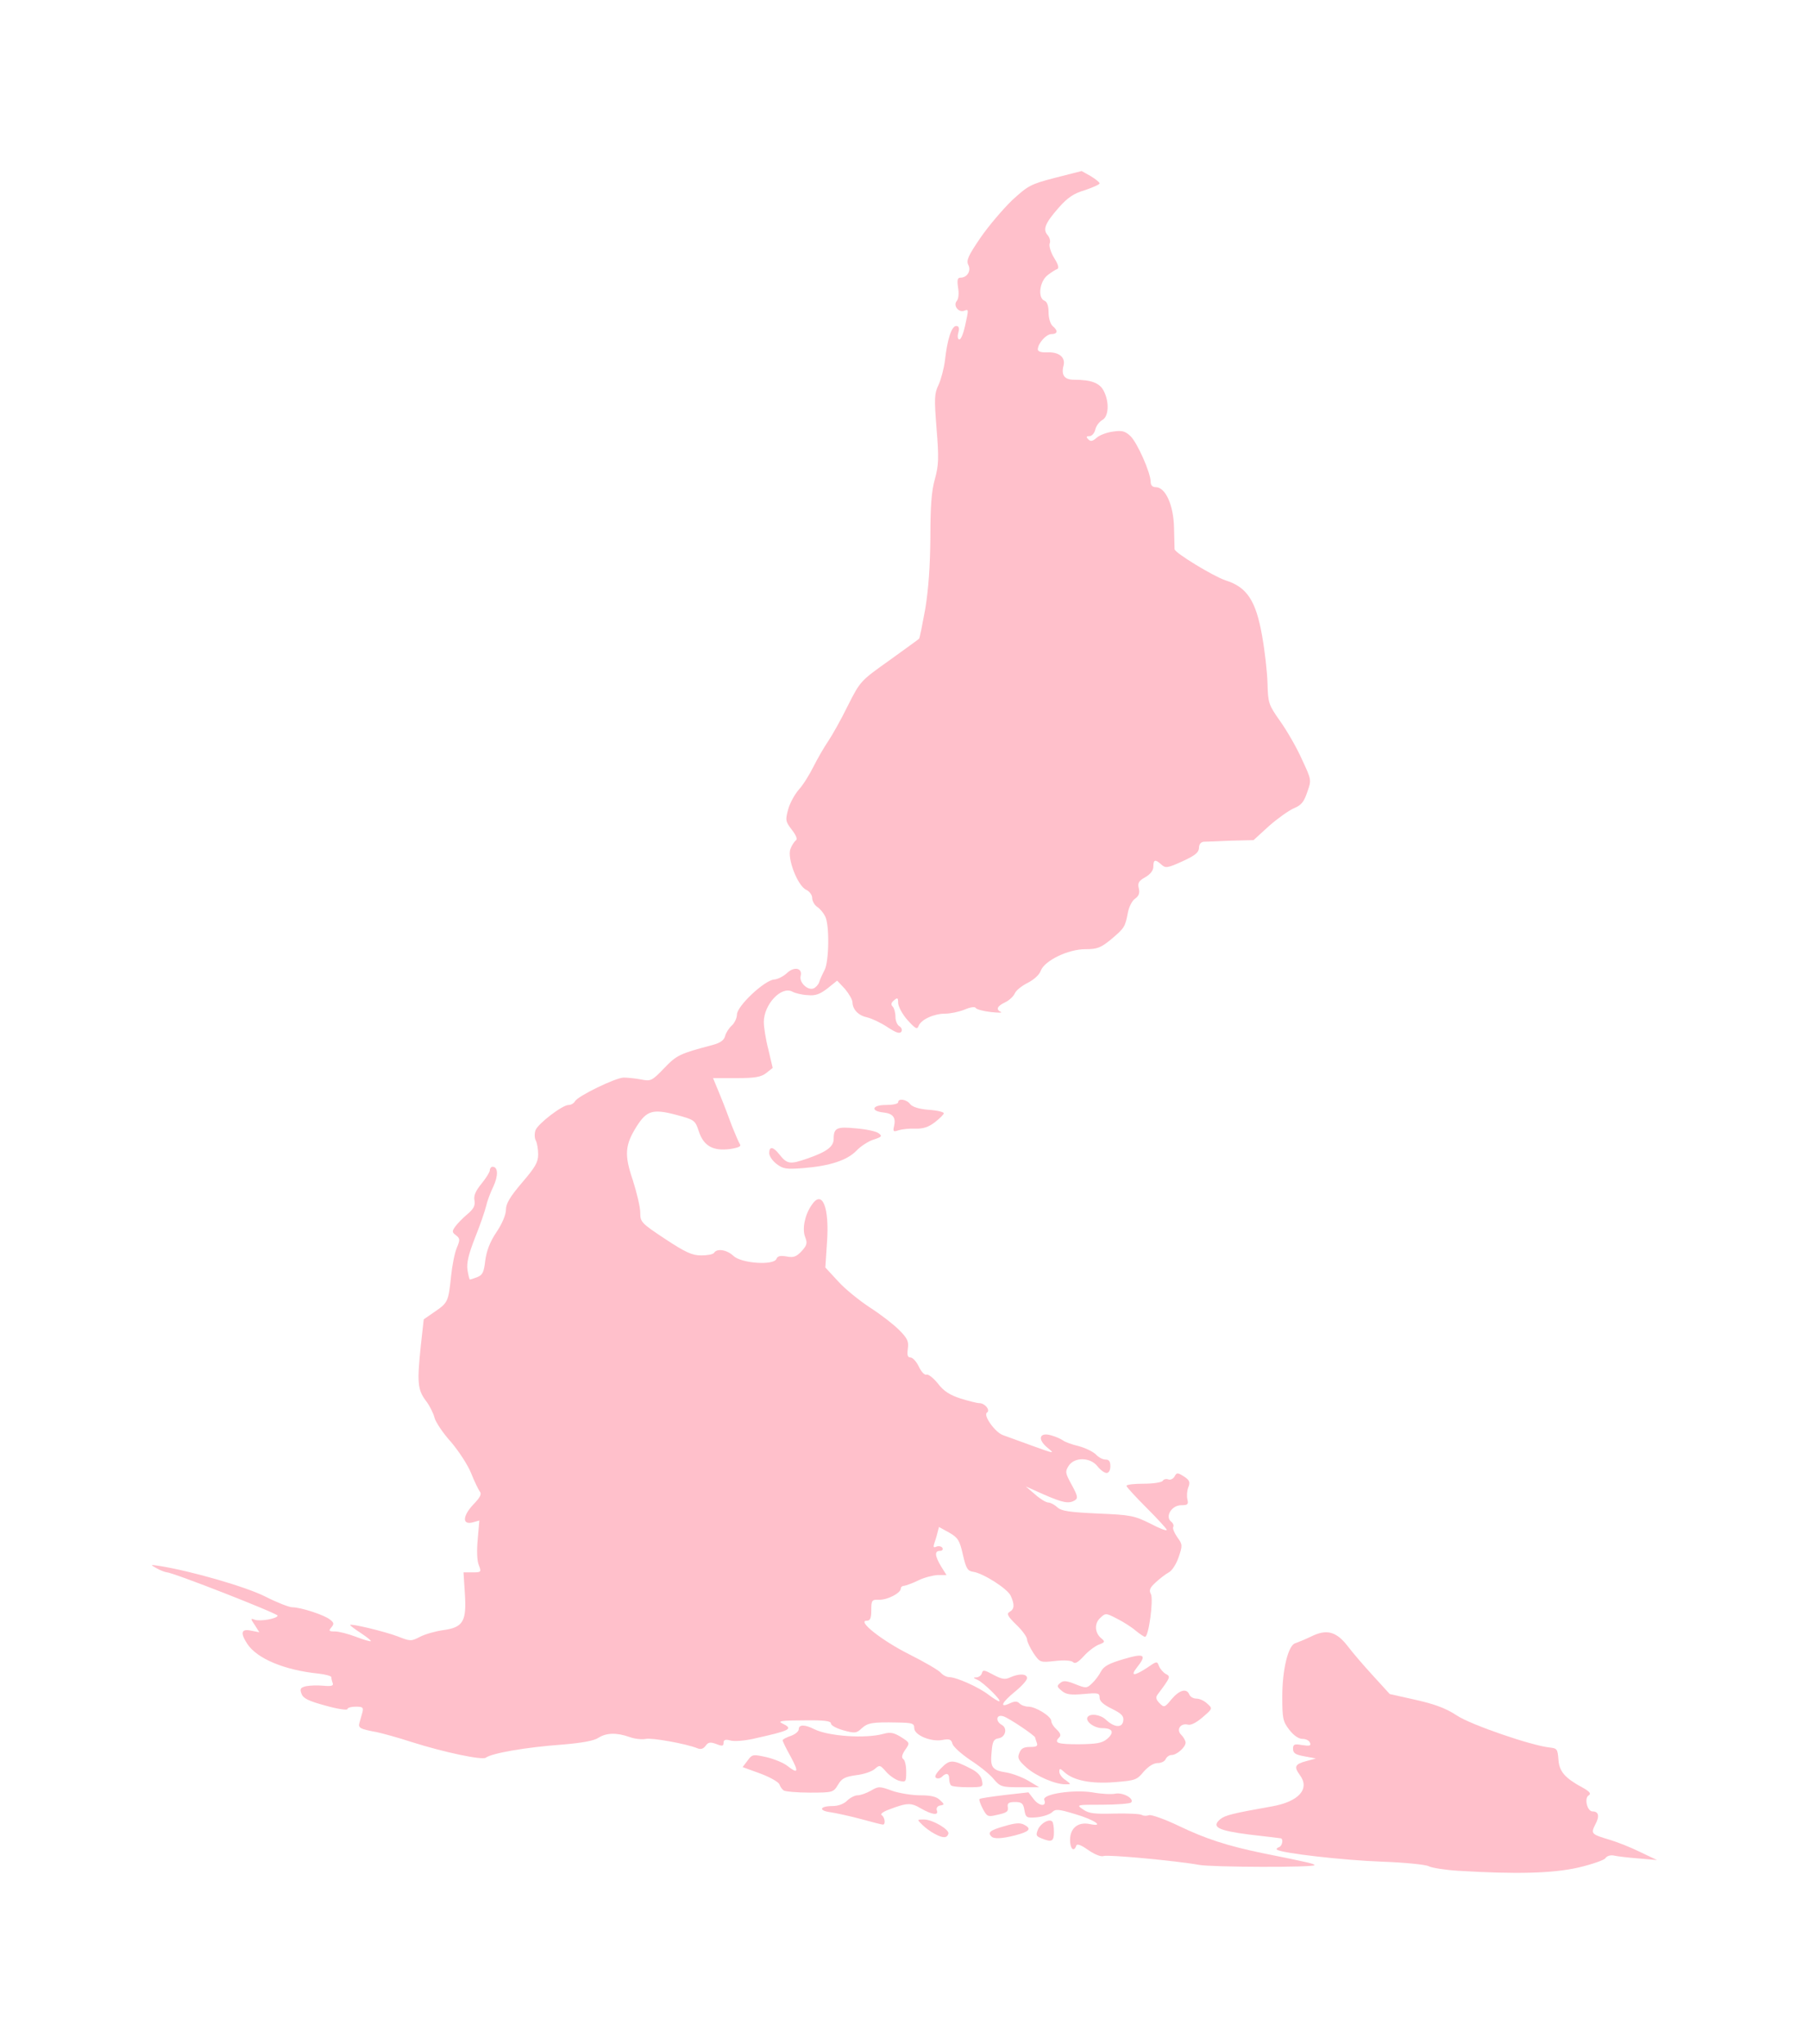 <?xml version="1.0" ?>
<svg xmlns="http://www.w3.org/2000/svg" xmlns:ev="http://www.w3.org/2001/xml-events" xmlns:xlink="http://www.w3.org/1999/xlink" baseProfile="full" height="600px" version="1.1" viewBox="-551.091 -603.741 6729.524 7609.213" width="531px">
	<defs/>
	<path d="M 4875.0,6361.0 C 4826.0,6358.0 4776.0,6350.0 4765.0,6344.0 C 4754.0,6338.0 4675.0,6330.0 4590.0,6327.0 C 4449.0,6322.0 4212.0,6295.0 4200.0,6282.0 C 4197.0,6280.0 4201.0,6275.0 4208.0,6273.0 C 4221.0,6268.0 4225.0,6240.0 4213.0,6240.0 C 4208.0,6239.0 4156.0,6233.0 4096.0,6226.0 C 3980.0,6211.0 3955.0,6198.0 3989.0,6169.0 C 4007.0,6154.0 4037.0,6147.0 4183.0,6121.0 C 4282.0,6103.0 4324.0,6056.0 4285.0,6004.0 C 4263.0,5974.0 4267.0,5964.0 4308.0,5953.0 L 4345.0,5943.0 L 4303.0,5935.0 C 4269.0,5929.0 4260.0,5923.0 4260.0,5907.0 C 4260.0,5890.0 4265.0,5888.0 4294.0,5893.0 C 4322.0,5897.0 4328.0,5896.0 4323.0,5884.0 C 4320.0,5876.0 4308.0,5870.0 4295.0,5870.0 C 4281.0,5870.0 4262.0,5857.0 4246.0,5836.0 C 4222.0,5805.0 4220.0,5793.0 4220.0,5712.0 C 4220.0,5612.0 4242.0,5522.0 4268.0,5514.0 C 4277.0,5511.0 4304.0,5500.0 4327.0,5489.0 C 4385.0,5460.0 4421.0,5470.0 4463.0,5524.0 C 4481.0,5548.0 4524.0,5598.0 4558.0,5635.0 L 4620.0,5703.0 L 4718.0,5725.0 C 4789.0,5741.0 4831.0,5757.0 4870.0,5783.0 C 4923.0,5818.0 5148.0,5895.0 5215.0,5902.0 C 5243.0,5905.0 5245.0,5908.0 5248.0,5947.0 C 5251.0,5992.0 5272.0,6016.0 5341.0,6053.0 C 5365.0,6067.0 5370.0,6074.0 5361.0,6080.0 C 5343.0,6090.0 5355.0,6140.0 5375.0,6140.0 C 5398.0,6140.0 5402.0,6158.0 5385.0,6189.0 C 5368.0,6223.0 5370.0,6225.0 5440.0,6246.0 C 5467.0,6254.0 5518.0,6274.0 5552.0,6291.0 L 5615.0,6321.0 L 5545.0,6315.0 C 5507.0,6312.0 5465.0,6307.0 5453.0,6304.0 C 5441.0,6302.0 5428.0,6306.0 5423.0,6314.0 C 5419.0,6321.0 5373.0,6337.0 5322.0,6349.0 C 5225.0,6371.0 5089.0,6374.0 4875.0,6361.0" fill="pink"/>
	<path d="M 3910.0,6339.0 C 3828.0,6324.0 3570.0,6300.0 3555.0,6306.0 C 3546.0,6310.0 3521.0,6300.0 3498.0,6284.0 C 3470.0,6264.0 3455.0,6259.0 3453.0,6268.0 C 3444.0,6293.0 3430.0,6279.0 3430.0,6246.0 C 3430.0,6202.0 3460.0,6178.0 3503.0,6187.0 C 3561.0,6199.0 3521.0,6171.0 3449.0,6150.0 C 3386.0,6131.0 3376.0,6130.0 3362.0,6144.0 C 3352.0,6152.0 3327.0,6160.0 3305.0,6162.0 C 3268.0,6165.0 3265.0,6163.0 3260.0,6135.0 C 3256.0,6110.0 3250.0,6105.0 3225.0,6105.0 C 3203.0,6105.0 3196.0,6109.0 3198.0,6122.0 C 3201.0,6141.0 3196.0,6145.0 3153.0,6154.0 C 3124.0,6161.0 3120.0,6158.0 3105.0,6130.0 C 3096.0,6112.0 3090.0,6096.0 3093.0,6094.0 C 3095.0,6091.0 3137.0,6085.0 3186.0,6079.0 L 3275.0,6069.0 L 3296.0,6096.0 C 3317.0,6122.0 3344.0,6122.0 3334.0,6097.0 C 3326.0,6075.0 3443.0,6058.0 3513.0,6069.0 C 3545.0,6075.0 3584.0,6077.0 3598.0,6074.0 C 3627.0,6068.0 3671.0,6093.0 3657.0,6107.0 C 3652.0,6111.0 3604.0,6115.0 3550.0,6115.0 C 3453.0,6115.0 3452.0,6115.0 3479.0,6133.0 C 3500.0,6148.0 3522.0,6150.0 3595.0,6148.0 C 3645.0,6147.0 3690.0,6149.0 3697.0,6153.0 C 3703.0,6157.0 3715.0,6157.0 3724.0,6154.0 C 3732.0,6151.0 3783.0,6169.0 3837.0,6195.0 C 3935.0,6242.0 4015.0,6268.0 4145.0,6295.0 C 4319.0,6330.0 4340.0,6335.0 4340.0,6340.0 C 4340.0,6349.0 3958.0,6348.0 3910.0,6339.0" fill="pink"/>
	<path d="M 3323.0,6240.0 C 3303.0,6232.0 3302.0,6228.0 3311.0,6206.0 C 3322.0,6183.0 3353.0,6166.0 3364.0,6178.0 C 3367.0,6181.0 3370.0,6198.0 3370.0,6217.0 C 3370.0,6252.0 3362.0,6256.0 3323.0,6240.0" fill="pink"/>
	<path d="M 2927.0,6224.0 C 2911.0,6216.0 2890.0,6200.0 2879.0,6189.0 C 2860.0,6170.0 2860.0,6170.0 2886.0,6170.0 C 2918.0,6170.0 2982.0,6208.0 2977.0,6223.0 C 2972.0,6240.0 2957.0,6240.0 2927.0,6224.0" fill="pink"/>
	<path d="M 3137.0,6233.0 C 3122.0,6218.0 3133.0,6210.0 3185.0,6195.0 C 3226.0,6183.0 3244.0,6181.0 3260.0,6190.0 C 3288.0,6205.0 3279.0,6215.0 3226.0,6229.0 C 3175.0,6242.0 3146.0,6243.0 3137.0,6233.0" fill="pink"/>
	<path d="M 2650.0,6168.0 C 2609.0,6157.0 2558.0,6146.0 2538.0,6143.0 C 2492.0,6137.0 2498.0,6120.0 2546.0,6120.0 C 2567.0,6120.0 2588.0,6112.0 2600.0,6100.0 C 2611.0,6089.0 2629.0,6080.0 2639.0,6080.0 C 2650.0,6080.0 2672.0,6072.0 2688.0,6063.0 C 2717.0,6046.0 2721.0,6046.0 2767.0,6063.0 C 2793.0,6072.0 2841.0,6080.0 2872.0,6080.0 C 2913.0,6080.0 2933.0,6085.0 2946.0,6098.0 C 2963.0,6114.0 2963.0,6115.0 2946.0,6118.0 C 2936.0,6120.0 2931.0,6128.0 2934.0,6136.0 C 2942.0,6156.0 2917.0,6153.0 2875.0,6129.0 C 2838.0,6107.0 2824.0,6107.0 2756.0,6133.0 C 2734.0,6141.0 2722.0,6150.0 2729.0,6154.0 C 2741.0,6162.0 2744.0,6190.0 2733.0,6189.0 C 2728.0,6189.0 2691.0,6179.0 2650.0,6168.0" fill="pink"/>
	<path d="M 2364.0,6062.0 C 2358.0,6058.0 2351.0,6048.0 2348.0,6039.0 C 2344.0,6030.0 2312.0,6012.0 2277.0,5999.0 L 2211.0,5975.0 L 2230.0,5950.0 C 2247.0,5927.0 2250.0,5927.0 2300.0,5938.0 C 2329.0,5945.0 2363.0,5959.0 2377.0,5970.0 C 2418.0,6002.0 2421.0,5994.0 2390.0,5936.0 C 2373.0,5906.0 2360.0,5879.0 2360.0,5875.0 C 2360.0,5872.0 2374.0,5864.0 2390.0,5859.0 C 2407.0,5853.0 2420.0,5842.0 2420.0,5834.0 C 2420.0,5816.0 2443.0,5816.0 2478.0,5834.0 C 2531.0,5860.0 2668.0,5870.0 2736.0,5851.0 C 2761.0,5844.0 2774.0,5847.0 2799.0,5862.0 C 2835.0,5885.0 2835.0,5884.0 2814.0,5914.0 C 2804.0,5930.0 2802.0,5940.0 2809.0,5945.0 C 2815.0,5948.0 2820.0,5969.0 2820.0,5992.0 C 2820.0,6030.0 2819.0,6032.0 2794.0,6026.0 C 2780.0,6022.0 2758.0,6007.0 2745.0,5992.0 C 2723.0,5967.0 2721.0,5966.0 2703.0,5982.0 C 2693.0,5991.0 2662.0,6002.0 2634.0,6005.0 C 2592.0,6011.0 2580.0,6017.0 2566.0,6041.0 C 2549.0,6069.0 2547.0,6070.0 2462.0,6070.0 C 2414.0,6070.0 2370.0,6066.0 2364.0,6062.0" fill="pink"/>
	<path d="M 2987.0,6043.0 C 2983.0,6040.0 2980.0,6028.0 2980.0,6018.0 C 2980.0,5998.0 2969.0,5995.0 2953.0,6011.0 C 2947.0,6017.0 2937.0,6019.0 2931.0,6015.0 C 2924.0,6011.0 2931.0,5998.0 2950.0,5979.0 C 2982.0,5946.0 2993.0,5946.0 3061.0,5981.0 C 3085.0,5993.0 3099.0,6008.0 3102.0,6025.0 C 3107.0,6049.0 3106.0,6050.0 3050.0,6050.0 C 3019.0,6050.0 2990.0,6047.0 2987.0,6043.0" fill="pink"/>
	<path d="M 3146.0,6020.0 C 3133.0,6003.0 3093.0,5971.0 3059.0,5949.0 C 3025.0,5926.0 2995.0,5899.0 2992.0,5888.0 C 2988.0,5872.0 2981.0,5869.0 2955.0,5874.0 C 2912.0,5882.0 2850.0,5856.0 2850.0,5830.0 C 2850.0,5812.0 2843.0,5810.0 2788.0,5809.0 C 2694.0,5807.0 2677.0,5810.0 2654.0,5831.0 C 2635.0,5849.0 2629.0,5850.0 2586.0,5838.0 C 2561.0,5831.0 2540.0,5820.0 2540.0,5813.0 C 2540.0,5803.0 2515.0,5800.0 2438.0,5801.0 C 2356.0,5801.0 2340.0,5804.0 2358.0,5812.0 C 2401.0,5833.0 2393.0,5838.0 2249.0,5870.0 C 2217.0,5877.0 2180.0,5880.0 2166.0,5876.0 C 2147.0,5871.0 2140.0,5873.0 2140.0,5885.0 C 2140.0,5897.0 2135.0,5898.0 2113.0,5889.0 C 2091.0,5881.0 2083.0,5882.0 2073.0,5896.0 C 2065.0,5907.0 2055.0,5910.0 2043.0,5905.0 C 2001.0,5888.0 1873.0,5865.0 1850.0,5870.0 C 1836.0,5873.0 1809.0,5870.0 1790.0,5863.0 C 1742.0,5846.0 1704.0,5847.0 1674.0,5866.0 C 1658.0,5877.0 1613.0,5885.0 1542.0,5891.0 C 1404.0,5901.0 1278.0,5923.0 1255.0,5940.0 C 1242.0,5950.0 1100.0,5920.0 980.0,5882.0 C 928.0,5865.0 869.0,5849.0 850.0,5845.0 C 785.0,5833.0 779.0,5829.0 785.0,5809.0 C 788.0,5799.0 793.0,5781.0 796.0,5770.0 C 800.0,5753.0 797.0,5750.0 771.0,5750.0 C 754.0,5750.0 740.0,5754.0 740.0,5759.0 C 740.0,5764.0 703.0,5759.0 658.0,5746.0 C 595.0,5729.0 575.0,5719.0 569.0,5702.0 C 562.0,5684.0 565.0,5679.0 585.0,5674.0 C 599.0,5671.0 628.0,5670.0 650.0,5672.0 C 681.0,5675.0 689.0,5672.0 685.0,5662.0 C 682.0,5654.0 680.0,5645.0 680.0,5640.0 C 680.0,5636.0 659.0,5630.0 633.0,5627.0 C 505.0,5614.0 403.0,5571.0 367.0,5516.0 C 340.0,5475.0 345.0,5459.0 381.0,5467.0 L 412.0,5473.0 L 395.0,5446.0 C 379.0,5423.0 379.0,5420.0 394.0,5426.0 C 414.0,5434.0 480.0,5422.0 480.0,5411.0 C 480.0,5403.0 90.0,5250.0 68.0,5250.0 C 61.0,5249.0 44.0,5243.0 30.0,5235.0 C 5.0,5221.0 5.0,5221.0 40.0,5226.0 C 159.0,5245.0 363.0,5304.0 434.0,5340.0 C 477.0,5362.0 523.0,5380.0 535.0,5380.0 C 566.0,5380.0 652.0,5408.0 674.0,5425.0 C 690.0,5437.0 691.0,5442.0 680.0,5455.0 C 669.0,5468.0 671.0,5470.0 694.0,5470.0 C 708.0,5470.0 743.0,5479.0 772.0,5490.0 C 800.0,5501.0 825.0,5508.0 827.0,5506.0 C 829.0,5504.0 812.0,5491.0 790.0,5476.0 C 768.0,5462.0 750.0,5448.0 750.0,5446.0 C 750.0,5439.0 878.0,5470.0 926.0,5488.0 C 974.0,5507.0 977.0,5507.0 1010.0,5490.0 C 1029.0,5480.0 1068.0,5469.0 1097.0,5465.0 C 1171.0,5455.0 1184.0,5432.0 1177.0,5328.0 L 1172.0,5250.0 L 1206.0,5250.0 C 1238.0,5250.0 1239.0,5249.0 1229.0,5223.0 C 1222.0,5206.0 1221.0,5168.0 1225.0,5126.0 L 1231.0,5057.0 L 1206.0,5064.0 C 1167.0,5074.0 1168.0,5041.0 1208.0,4998.0 C 1235.0,4970.0 1241.0,4958.0 1232.0,4948.0 C 1227.0,4941.0 1212.0,4910.0 1200.0,4880.0 C 1188.0,4850.0 1154.0,4798.0 1125.0,4764.0 C 1095.0,4731.0 1068.0,4690.0 1064.0,4674.0 C 1060.0,4658.0 1046.0,4629.0 1031.0,4610.0 C 1001.0,4569.0 999.0,4542.0 1013.0,4407.0 L 1024.0,4308.0 L 1066.0,4279.0 C 1114.0,4246.0 1116.0,4242.0 1126.0,4145.0 C 1130.0,4107.0 1139.0,4061.0 1147.0,4042.0 C 1160.0,4011.0 1159.0,4007.0 1144.0,3995.0 C 1129.0,3984.0 1129.0,3980.0 1141.0,3963.0 C 1149.0,3952.0 1169.0,3931.0 1186.0,3917.0 C 1210.0,3897.0 1216.0,3884.0 1213.0,3866.0 C 1209.0,3848.0 1217.0,3830.0 1239.0,3803.0 C 1256.0,3782.0 1270.0,3760.0 1270.0,3753.0 C 1270.0,3746.0 1275.0,3740.0 1280.0,3740.0 C 1301.0,3740.0 1302.0,3773.0 1283.0,3814.0 C 1272.0,3836.0 1260.0,3869.0 1256.0,3887.0 C 1252.0,3904.0 1234.0,3957.0 1215.0,4004.0 C 1190.0,4068.0 1183.0,4099.0 1187.0,4125.0 C 1190.0,4144.0 1194.0,4160.0 1196.0,4160.0 C 1197.0,4160.0 1210.0,4156.0 1223.0,4151.0 C 1243.0,4143.0 1248.0,4133.0 1253.0,4089.0 C 1258.0,4053.0 1270.0,4020.0 1295.0,3983.0 C 1316.0,3952.0 1330.0,3918.0 1330.0,3900.0 C 1330.0,3877.0 1345.0,3852.0 1390.0,3799.0 C 1439.0,3742.0 1450.0,3723.0 1450.0,3694.0 C 1450.0,3675.0 1446.0,3651.0 1441.0,3642.0 C 1436.0,3633.0 1436.0,3616.0 1440.0,3604.0 C 1450.0,3579.0 1540.0,3510.0 1563.0,3510.0 C 1572.0,3510.0 1583.0,3504.0 1587.0,3496.0 C 1599.0,3476.0 1737.0,3409.0 1768.0,3408.0 C 1783.0,3408.0 1812.0,3411.0 1833.0,3415.0 C 1869.0,3422.0 1873.0,3421.0 1919.0,3373.0 C 1966.0,3324.0 1977.0,3319.0 2098.0,3287.0 C 2128.0,3279.0 2142.0,3269.0 2146.0,3253.0 C 2149.0,3241.0 2160.0,3224.0 2171.0,3214.0 C 2181.0,3205.0 2190.0,3186.0 2190.0,3173.0 C 2190.0,3142.0 2292.0,3046.0 2328.0,3043.0 C 2342.0,3042.0 2363.0,3031.0 2376.0,3019.0 C 2403.0,2993.0 2435.0,3000.0 2427.0,3030.0 C 2421.0,3053.0 2453.0,3085.0 2475.0,3076.0 C 2483.0,3073.0 2493.0,3062.0 2496.0,3053.0 C 2499.0,3043.0 2508.0,3023.0 2516.0,3008.0 C 2533.0,2976.0 2535.0,2838.0 2518.0,2807.0 C 2512.0,2795.0 2499.0,2779.0 2488.0,2772.0 C 2478.0,2765.0 2470.0,2750.0 2470.0,2739.0 C 2470.0,2728.0 2460.0,2715.0 2448.0,2709.0 C 2416.0,2695.0 2376.0,2591.0 2389.0,2557.0 C 2394.0,2543.0 2404.0,2529.0 2409.0,2525.0 C 2416.0,2521.0 2411.0,2507.0 2394.0,2485.0 C 2370.0,2454.0 2370.0,2449.0 2381.0,2408.0 C 2388.0,2384.0 2406.0,2352.0 2421.0,2335.0 C 2436.0,2319.0 2460.0,2280.0 2475.0,2250.0 C 2490.0,2220.0 2515.0,2177.0 2530.0,2155.0 C 2545.0,2133.0 2578.0,2074.0 2603.0,2023.0 C 2649.0,1932.0 2650.0,1931.0 2757.0,1855.0 C 2816.0,1812.0 2867.0,1776.0 2868.0,1774.0 C 2870.0,1773.0 2880.0,1723.0 2891.0,1663.0 C 2903.0,1589.0 2909.0,1505.0 2910.0,1397.0 C 2910.0,1281.0 2914.0,1224.0 2927.0,1179.0 C 2941.0,1127.0 2942.0,1102.0 2933.0,992.0 C 2924.0,879.0 2925.0,861.0 2940.0,830.0 C 2949.0,811.0 2960.0,770.0 2964.0,740.0 C 2973.0,659.0 2989.0,610.0 3006.0,610.0 C 3016.0,610.0 3019.0,617.0 3014.0,635.0 C 3010.0,649.0 3012.0,660.0 3018.0,660.0 C 3024.0,660.0 3033.0,637.0 3039.0,610.0 C 3053.0,546.0 3053.0,547.0 3036.0,553.0 C 3015.0,561.0 2994.0,534.0 3008.0,517.0 C 3015.0,509.0 3017.0,488.0 3013.0,467.0 C 3009.0,438.0 3011.0,430.0 3022.0,430.0 C 3047.0,430.0 3063.0,404.0 3051.0,382.0 C 3043.0,366.0 3051.0,348.0 3096.0,282.0 C 3127.0,237.0 3180.0,175.0 3214.0,142.0 C 3273.0,88.0 3282.0,82.0 3375.0,58.0 L 3473.0,33.0 L 3507.0,52.0 C 3525.0,63.0 3540.0,75.0 3540.0,79.0 C 3540.0,83.0 3515.0,94.0 3486.0,104.0 C 3444.0,116.0 3421.0,132.0 3389.0,168.0 C 3337.0,227.0 3328.0,250.0 3346.0,271.0 C 3354.0,280.0 3358.0,294.0 3354.0,303.0 C 3351.0,312.0 3358.0,336.0 3371.0,357.0 C 3386.0,381.0 3390.0,395.0 3382.0,398.0 C 3376.0,400.0 3360.0,410.0 3346.0,421.0 C 3316.0,445.0 3309.0,506.0 3335.0,516.0 C 3345.0,520.0 3350.0,536.0 3350.0,560.0 C 3350.0,581.0 3357.0,603.0 3365.0,610.0 C 3386.0,627.0 3384.0,640.0 3361.0,640.0 C 3341.0,640.0 3310.0,675.0 3310.0,697.0 C 3310.0,705.0 3323.0,709.0 3345.0,708.0 C 3388.0,706.0 3413.0,726.0 3406.0,756.0 C 3396.0,793.0 3409.0,810.0 3445.0,810.0 C 3509.0,810.0 3540.0,822.0 3555.0,851.0 C 3577.0,893.0 3574.0,947.0 3550.0,960.0 C 3539.0,966.0 3527.0,982.0 3524.0,995.0 C 3521.0,1009.0 3511.0,1020.0 3502.0,1020.0 C 3490.0,1020.0 3489.0,1023.0 3498.0,1032.0 C 3507.0,1041.0 3514.0,1039.0 3529.0,1026.0 C 3540.0,1016.0 3567.0,1006.0 3590.0,1003.0 C 3623.0,998.0 3635.0,1001.0 3655.0,1020.0 C 3680.0,1044.0 3730.0,1156.0 3730.0,1190.0 C 3730.0,1203.0 3737.0,1210.0 3749.0,1210.0 C 3785.0,1210.0 3815.0,1276.0 3817.0,1360.0 C 3818.0,1401.0 3819.0,1438.0 3819.0,1441.0 C 3821.0,1455.0 3962.0,1541.0 4009.0,1557.0 C 4089.0,1582.0 4122.0,1633.0 4145.0,1764.0 C 4155.0,1820.0 4164.0,1899.0 4165.0,1941.0 C 4167.0,2014.0 4169.0,2020.0 4212.0,2081.0 C 4237.0,2116.0 4274.0,2180.0 4293.0,2223.0 C 4329.0,2300.0 4329.0,2300.0 4313.0,2345.0 C 4301.0,2381.0 4291.0,2394.0 4264.0,2405.0 C 4245.0,2413.0 4203.0,2443.0 4171.0,2471.0 L 4113.0,2524.0 L 4029.0,2526.0 C 3983.0,2528.0 3937.0,2530.0 3928.0,2530.0 C 3917.0,2531.0 3910.0,2539.0 3910.0,2553.0 C 3909.0,2570.0 3896.0,2581.0 3848.0,2603.0 C 3793.0,2628.0 3785.0,2629.0 3770.0,2615.0 C 3747.0,2594.0 3740.0,2596.0 3740.0,2623.0 C 3740.0,2637.0 3729.0,2651.0 3710.0,2662.0 C 3685.0,2676.0 3681.0,2684.0 3686.0,2704.0 C 3690.0,2721.0 3686.0,2732.0 3672.0,2742.0 C 3661.0,2749.0 3649.0,2773.0 3645.0,2795.0 C 3635.0,2847.0 3633.0,2851.0 3582.0,2894.0 C 3544.0,2925.0 3531.0,2930.0 3487.0,2930.0 C 3422.0,2930.0 3335.0,2973.0 3321.0,3010.0 C 3316.0,3025.0 3296.0,3043.0 3273.0,3055.0 C 3251.0,3066.0 3229.0,3083.0 3224.0,3095.0 C 3219.0,3106.0 3203.0,3121.0 3188.0,3128.0 C 3158.0,3142.0 3153.0,3155.0 3173.0,3164.0 C 3179.0,3167.0 3163.0,3167.0 3135.0,3164.0 C 3108.0,3161.0 3082.0,3154.0 3079.0,3149.0 C 3076.0,3143.0 3058.0,3146.0 3037.0,3155.0 C 3017.0,3163.0 2985.0,3170.0 2965.0,3170.0 C 2923.0,3170.0 2875.0,3192.0 2866.0,3216.0 C 2861.0,3230.0 2854.0,3226.0 2825.0,3194.0 C 2806.0,3173.0 2791.0,3144.0 2790.0,3131.0 C 2790.0,3111.0 2788.0,3109.0 2775.0,3120.0 C 2764.0,3129.0 2762.0,3136.0 2770.0,3144.0 C 2775.0,3149.0 2780.0,3166.0 2780.0,3182.0 C 2780.0,3197.0 2787.0,3213.0 2795.0,3217.0 C 2803.0,3222.0 2806.0,3231.0 2802.0,3237.0 C 2796.0,3246.0 2782.0,3241.0 2750.0,3220.0 C 2726.0,3204.0 2692.0,3188.0 2675.0,3184.0 C 2642.0,3177.0 2621.0,3155.0 2620.0,3128.0 C 2620.0,3118.0 2607.0,3096.0 2592.0,3078.0 L 2563.0,3047.0 L 2527.0,3076.0 C 2498.0,3098.0 2482.0,3104.0 2453.0,3101.0 C 2432.0,3100.0 2407.0,3094.0 2396.0,3088.0 C 2355.0,3066.0 2290.0,3136.0 2290.0,3201.0 C 2290.0,3220.0 2297.0,3266.0 2307.0,3304.0 L 2323.0,3372.0 L 2299.0,3391.0 C 2280.0,3406.0 2257.0,3410.0 2188.0,3410.0 L 2101.0,3410.0 L 2127.0,3473.0 C 2141.0,3507.0 2161.0,3560.0 2172.0,3590.0 C 2184.0,3620.0 2197.0,3650.0 2201.0,3656.0 C 2207.0,3664.0 2196.0,3669.0 2164.0,3674.0 C 2101.0,3682.0 2066.0,3663.0 2048.0,3608.0 C 2034.0,3566.0 2032.0,3565.0 1961.0,3546.0 C 1877.0,3524.0 1854.0,3531.0 1817.0,3589.0 C 1773.0,3659.0 1770.0,3695.0 1802.0,3789.0 C 1817.0,3836.0 1830.0,3890.0 1830.0,3911.0 C 1830.0,3946.0 1834.0,3950.0 1923.0,4009.0 C 1999.0,4059.0 2023.0,4070.0 2057.0,4070.0 C 2080.0,4070.0 2102.0,4066.0 2105.0,4060.0 C 2116.0,4043.0 2153.0,4049.0 2177.0,4072.0 C 2207.0,4100.0 2327.0,4108.0 2337.0,4083.0 C 2341.0,4072.0 2352.0,4070.0 2375.0,4074.0 C 2400.0,4079.0 2411.0,4075.0 2430.0,4055.0 C 2450.0,4033.0 2453.0,4025.0 2444.0,4002.0 C 2432.0,3972.0 2442.0,3921.0 2467.0,3884.0 C 2507.0,3822.0 2535.0,3889.0 2525.0,4024.0 L 2519.0,4115.0 L 2567.0,4167.0 C 2593.0,4196.0 2647.0,4239.0 2685.0,4264.0 C 2724.0,4289.0 2772.0,4326.0 2793.0,4347.0 C 2825.0,4379.0 2830.0,4390.0 2826.0,4418.0 C 2823.0,4441.0 2825.0,4450.0 2836.0,4450.0 C 2844.0,4450.0 2858.0,4465.0 2867.0,4484.0 C 2876.0,4503.0 2888.0,4516.0 2895.0,4514.0 C 2902.0,4511.0 2921.0,4526.0 2938.0,4547.0 C 2960.0,4576.0 2983.0,4590.0 3023.0,4603.0 C 3052.0,4612.0 3084.0,4620.0 3092.0,4620.0 C 3113.0,4620.0 3134.0,4646.0 3121.0,4655.0 C 3105.0,4664.0 3150.0,4728.0 3180.0,4739.0 C 3194.0,4744.0 3243.0,4762.0 3290.0,4779.0 C 3373.0,4809.0 3374.0,4809.0 3346.0,4786.0 C 3307.0,4754.0 3316.0,4727.0 3360.0,4740.0 C 3378.0,4745.0 3397.0,4754.0 3404.0,4759.0 C 3410.0,4764.0 3436.0,4774.0 3462.0,4780.0 C 3488.0,4787.0 3516.0,4801.0 3526.0,4811.0 C 3535.0,4821.0 3551.0,4830.0 3562.0,4830.0 C 3575.0,4830.0 3580.0,4837.0 3580.0,4855.0 C 3580.0,4870.0 3574.0,4880.0 3566.0,4880.0 C 3558.0,4880.0 3543.0,4869.0 3532.0,4855.0 C 3505.0,4821.0 3447.0,4820.0 3425.0,4853.0 C 3411.0,4875.0 3412.0,4880.0 3436.0,4924.0 C 3458.0,4964.0 3460.0,4974.0 3449.0,4981.0 C 3426.0,4996.0 3403.0,4991.0 3332.0,4960.0 L 3265.0,4930.0 L 3300.0,4960.0 C 3319.0,4977.0 3341.0,4990.0 3349.0,4990.0 C 3357.0,4990.0 3372.0,4998.0 3383.0,5008.0 C 3398.0,5022.0 3428.0,5026.0 3534.0,5031.0 C 3656.0,5036.0 3669.0,5039.0 3728.0,5068.0 C 3762.0,5086.0 3790.0,5097.0 3790.0,5092.0 C 3790.0,5088.0 3756.0,5051.0 3715.0,5010.0 C 3674.0,4969.0 3640.0,4932.0 3640.0,4928.0 C 3640.0,4923.0 3669.0,4920.0 3704.0,4920.0 C 3740.0,4920.0 3772.0,4915.0 3775.0,4909.0 C 3779.0,4903.0 3788.0,4901.0 3796.0,4904.0 C 3803.0,4907.0 3814.0,4902.0 3819.0,4893.0 C 3827.0,4878.0 3830.0,4878.0 3854.0,4893.0 C 3875.0,4907.0 3878.0,4914.0 3870.0,4934.0 C 3865.0,4947.0 3864.0,4967.0 3867.0,4979.0 C 3871.0,4997.0 3868.0,5000.0 3844.0,5000.0 C 3808.0,5000.0 3783.0,5042.0 3806.0,5061.0 C 3814.0,5067.0 3817.0,5076.0 3814.0,5081.0 C 3811.0,5086.0 3818.0,5103.0 3829.0,5119.0 C 3849.0,5146.0 3849.0,5150.0 3834.0,5194.0 C 3825.0,5220.0 3809.0,5245.0 3796.0,5251.0 C 3785.0,5257.0 3763.0,5274.0 3748.0,5288.0 C 3727.0,5307.0 3723.0,5317.0 3731.0,5331.0 C 3741.0,5351.0 3723.0,5490.0 3709.0,5490.0 C 3705.0,5490.0 3689.0,5479.0 3673.0,5466.0 C 3658.0,5453.0 3626.0,5433.0 3604.0,5422.0 C 3563.0,5401.0 3562.0,5401.0 3542.0,5420.0 C 3519.0,5441.0 3522.0,5477.0 3548.0,5497.0 C 3561.0,5508.0 3559.0,5511.0 3537.0,5519.0 C 3522.0,5525.0 3497.0,5544.0 3481.0,5562.0 C 3460.0,5585.0 3448.0,5592.0 3441.0,5584.0 C 3434.0,5578.0 3408.0,5576.0 3374.0,5580.0 C 3319.0,5586.0 3318.0,5586.0 3294.0,5551.0 C 3281.0,5531.0 3270.0,5508.0 3270.0,5500.0 C 3270.0,5491.0 3252.0,5466.0 3230.0,5445.0 C 3197.0,5413.0 3193.0,5404.0 3205.0,5397.0 C 3223.0,5387.0 3224.0,5370.0 3209.0,5337.0 C 3197.0,5311.0 3108.0,5254.0 3070.0,5248.0 C 3049.0,5245.0 3043.0,5237.0 3031.0,5184.0 C 3019.0,5131.0 3013.0,5121.0 2980.0,5102.0 L 2942.0,5081.0 L 2936.0,5104.0 C 2933.0,5117.0 2927.0,5135.0 2924.0,5144.0 C 2920.0,5156.0 2922.0,5159.0 2933.0,5154.0 C 2941.0,5151.0 2951.0,5153.0 2955.0,5159.0 C 2958.0,5165.0 2954.0,5170.0 2946.0,5170.0 C 2925.0,5170.0 2926.0,5188.0 2950.0,5228.0 L 2970.0,5260.0 L 2937.0,5260.0 C 2920.0,5261.0 2887.0,5269.0 2865.0,5280.0 C 2843.0,5291.0 2819.0,5299.0 2813.0,5300.0 C 2806.0,5300.0 2800.0,5304.0 2800.0,5310.0 C 2800.0,5327.0 2750.0,5353.0 2719.0,5352.0 C 2692.0,5351.0 2690.0,5354.0 2690.0,5391.0 C 2690.0,5421.0 2686.0,5430.0 2673.0,5430.0 C 2636.0,5430.0 2728.0,5503.0 2831.0,5555.0 C 2889.0,5584.0 2942.0,5615.0 2949.0,5624.0 C 2957.0,5633.0 2971.0,5640.0 2980.0,5640.0 C 3006.0,5640.0 3090.0,5677.0 3127.0,5706.0 C 3144.0,5719.0 3162.0,5730.0 3166.0,5730.0 C 3179.0,5730.0 3107.0,5659.0 3085.0,5650.0 C 3069.0,5643.0 3068.0,5641.0 3082.0,5641.0 C 3091.0,5640.0 3100.0,5633.0 3102.0,5625.0 C 3105.0,5612.0 3111.0,5613.0 3144.0,5631.0 C 3176.0,5648.0 3188.0,5650.0 3207.0,5641.0 C 3240.0,5626.0 3270.0,5627.0 3270.0,5644.0 C 3270.0,5651.0 3250.0,5674.0 3225.0,5694.0 C 3175.0,5735.0 3166.0,5756.0 3205.0,5738.0 C 3224.0,5729.0 3233.0,5729.0 3242.0,5738.0 C 3249.0,5745.0 3263.0,5750.0 3275.0,5750.0 C 3302.0,5750.0 3360.0,5786.0 3360.0,5803.0 C 3360.0,5811.0 3369.0,5825.0 3380.0,5835.0 C 3394.0,5848.0 3397.0,5857.0 3390.0,5864.0 C 3369.0,5885.0 3382.0,5890.0 3463.0,5890.0 C 3529.0,5889.0 3549.0,5886.0 3568.0,5870.0 C 3596.0,5846.0 3589.0,5830.0 3550.0,5830.0 C 3520.0,5830.0 3486.0,5805.0 3495.0,5789.0 C 3505.0,5774.0 3543.0,5779.0 3564.0,5799.0 C 3595.0,5828.0 3624.0,5830.0 3628.0,5803.0 C 3631.0,5785.0 3622.0,5776.0 3586.0,5758.0 C 3555.0,5743.0 3540.0,5730.0 3540.0,5717.0 C 3540.0,5699.0 3535.0,5698.0 3480.0,5703.0 C 3433.0,5707.0 3415.0,5705.0 3399.0,5691.0 C 3381.0,5676.0 3380.0,5673.0 3393.0,5662.0 C 3405.0,5652.0 3416.0,5653.0 3449.0,5666.0 C 3489.0,5682.0 3492.0,5682.0 3511.0,5664.0 C 3523.0,5653.0 3538.0,5633.0 3545.0,5619.0 C 3556.0,5599.0 3575.0,5589.0 3629.0,5573.0 C 3707.0,5550.0 3717.0,5556.0 3679.0,5604.0 C 3653.0,5637.0 3668.0,5637.0 3717.0,5605.0 C 3753.0,5580.0 3754.0,5580.0 3761.0,5599.0 C 3765.0,5609.0 3777.0,5623.0 3786.0,5628.0 C 3805.0,5638.0 3805.0,5639.0 3755.0,5706.0 C 3748.0,5716.0 3751.0,5725.0 3763.0,5737.0 C 3780.0,5754.0 3782.0,5754.0 3808.0,5722.0 C 3837.0,5688.0 3864.0,5680.0 3874.0,5705.0 C 3877.0,5713.0 3889.0,5720.0 3900.0,5720.0 C 3912.0,5720.0 3930.0,5728.0 3941.0,5739.0 C 3961.0,5757.0 3961.0,5757.0 3924.0,5789.0 C 3901.0,5809.0 3880.0,5820.0 3869.0,5817.0 C 3841.0,5810.0 3824.0,5836.0 3844.0,5855.0 C 3853.0,5864.0 3860.0,5877.0 3860.0,5884.0 C 3860.0,5901.0 3827.0,5930.0 3808.0,5930.0 C 3799.0,5930.0 3790.0,5937.0 3786.0,5945.0 C 3783.0,5953.0 3770.0,5960.0 3756.0,5960.0 C 3741.0,5960.0 3722.0,5972.0 3704.0,5992.0 C 3679.0,6023.0 3672.0,6025.0 3596.0,6031.0 C 3509.0,6038.0 3443.0,6025.0 3409.0,5994.0 C 3393.0,5979.0 3390.0,5979.0 3390.0,5992.0 C 3390.0,6001.0 3400.0,6015.0 3413.0,6023.0 C 3434.0,6039.0 3435.0,6039.0 3414.0,6039.0 C 3377.0,6040.0 3306.0,6010.0 3268.0,5977.0 C 3238.0,5950.0 3233.0,5941.0 3241.0,5923.0 C 3247.0,5906.0 3257.0,5900.0 3281.0,5900.0 C 3305.0,5900.0 3311.0,5897.0 3306.0,5884.0 C 3303.0,5875.0 3300.0,5867.0 3300.0,5865.0 C 3300.0,5858.0 3202.0,5792.0 3182.0,5786.0 C 3155.0,5777.0 3151.0,5804.0 3176.0,5818.0 C 3198.0,5830.0 3190.0,5864.0 3163.0,5868.0 C 3146.0,5871.0 3141.0,5879.0 3138.0,5918.0 C 3132.0,5976.0 3140.0,5987.0 3193.0,5995.0 C 3216.0,5999.0 3253.0,6013.0 3275.0,6026.0 L 3315.0,6050.0 L 3243.0,6050.0 C 3176.0,6050.0 3170.0,6048.0 3146.0,6020.0" fill="pink"/>
	<path d="M 2338.0,3730.0 C 2322.0,3718.0 2310.0,3700.0 2310.0,3689.0 C 2310.0,3663.0 2325.0,3665.0 2347.0,3693.0 C 2377.0,3731.0 2387.0,3732.0 2453.0,3709.0 C 2525.0,3684.0 2550.0,3665.0 2550.0,3636.0 C 2550.0,3595.0 2562.0,3590.0 2633.0,3597.0 C 2670.0,3600.0 2708.0,3608.0 2717.0,3615.0 C 2732.0,3626.0 2729.0,3629.0 2698.0,3639.0 C 2679.0,3645.0 2650.0,3664.0 2635.0,3680.0 C 2600.0,3716.0 2536.0,3737.0 2437.0,3745.0 C 2374.0,3750.0 2362.0,3748.0 2338.0,3730.0" fill="pink"/>
	<path d="M 2775.0,3588.0 C 2782.0,3557.0 2771.0,3542.0 2736.0,3538.0 C 2686.0,3533.0 2692.0,3510.0 2744.0,3510.0 C 2769.0,3510.0 2790.0,3506.0 2790.0,3500.0 C 2790.0,3484.0 2822.0,3489.0 2835.0,3507.0 C 2843.0,3517.0 2867.0,3525.0 2904.0,3528.0 C 2935.0,3530.0 2960.0,3536.0 2960.0,3541.0 C 2960.0,3545.0 2945.0,3560.0 2927.0,3574.0 C 2904.0,3592.0 2883.0,3599.0 2855.0,3598.0 C 2833.0,3597.0 2805.0,3600.0 2792.0,3604.0 C 2772.0,3611.0 2770.0,3609.0 2775.0,3588.0" fill="pink"/>
</svg>
